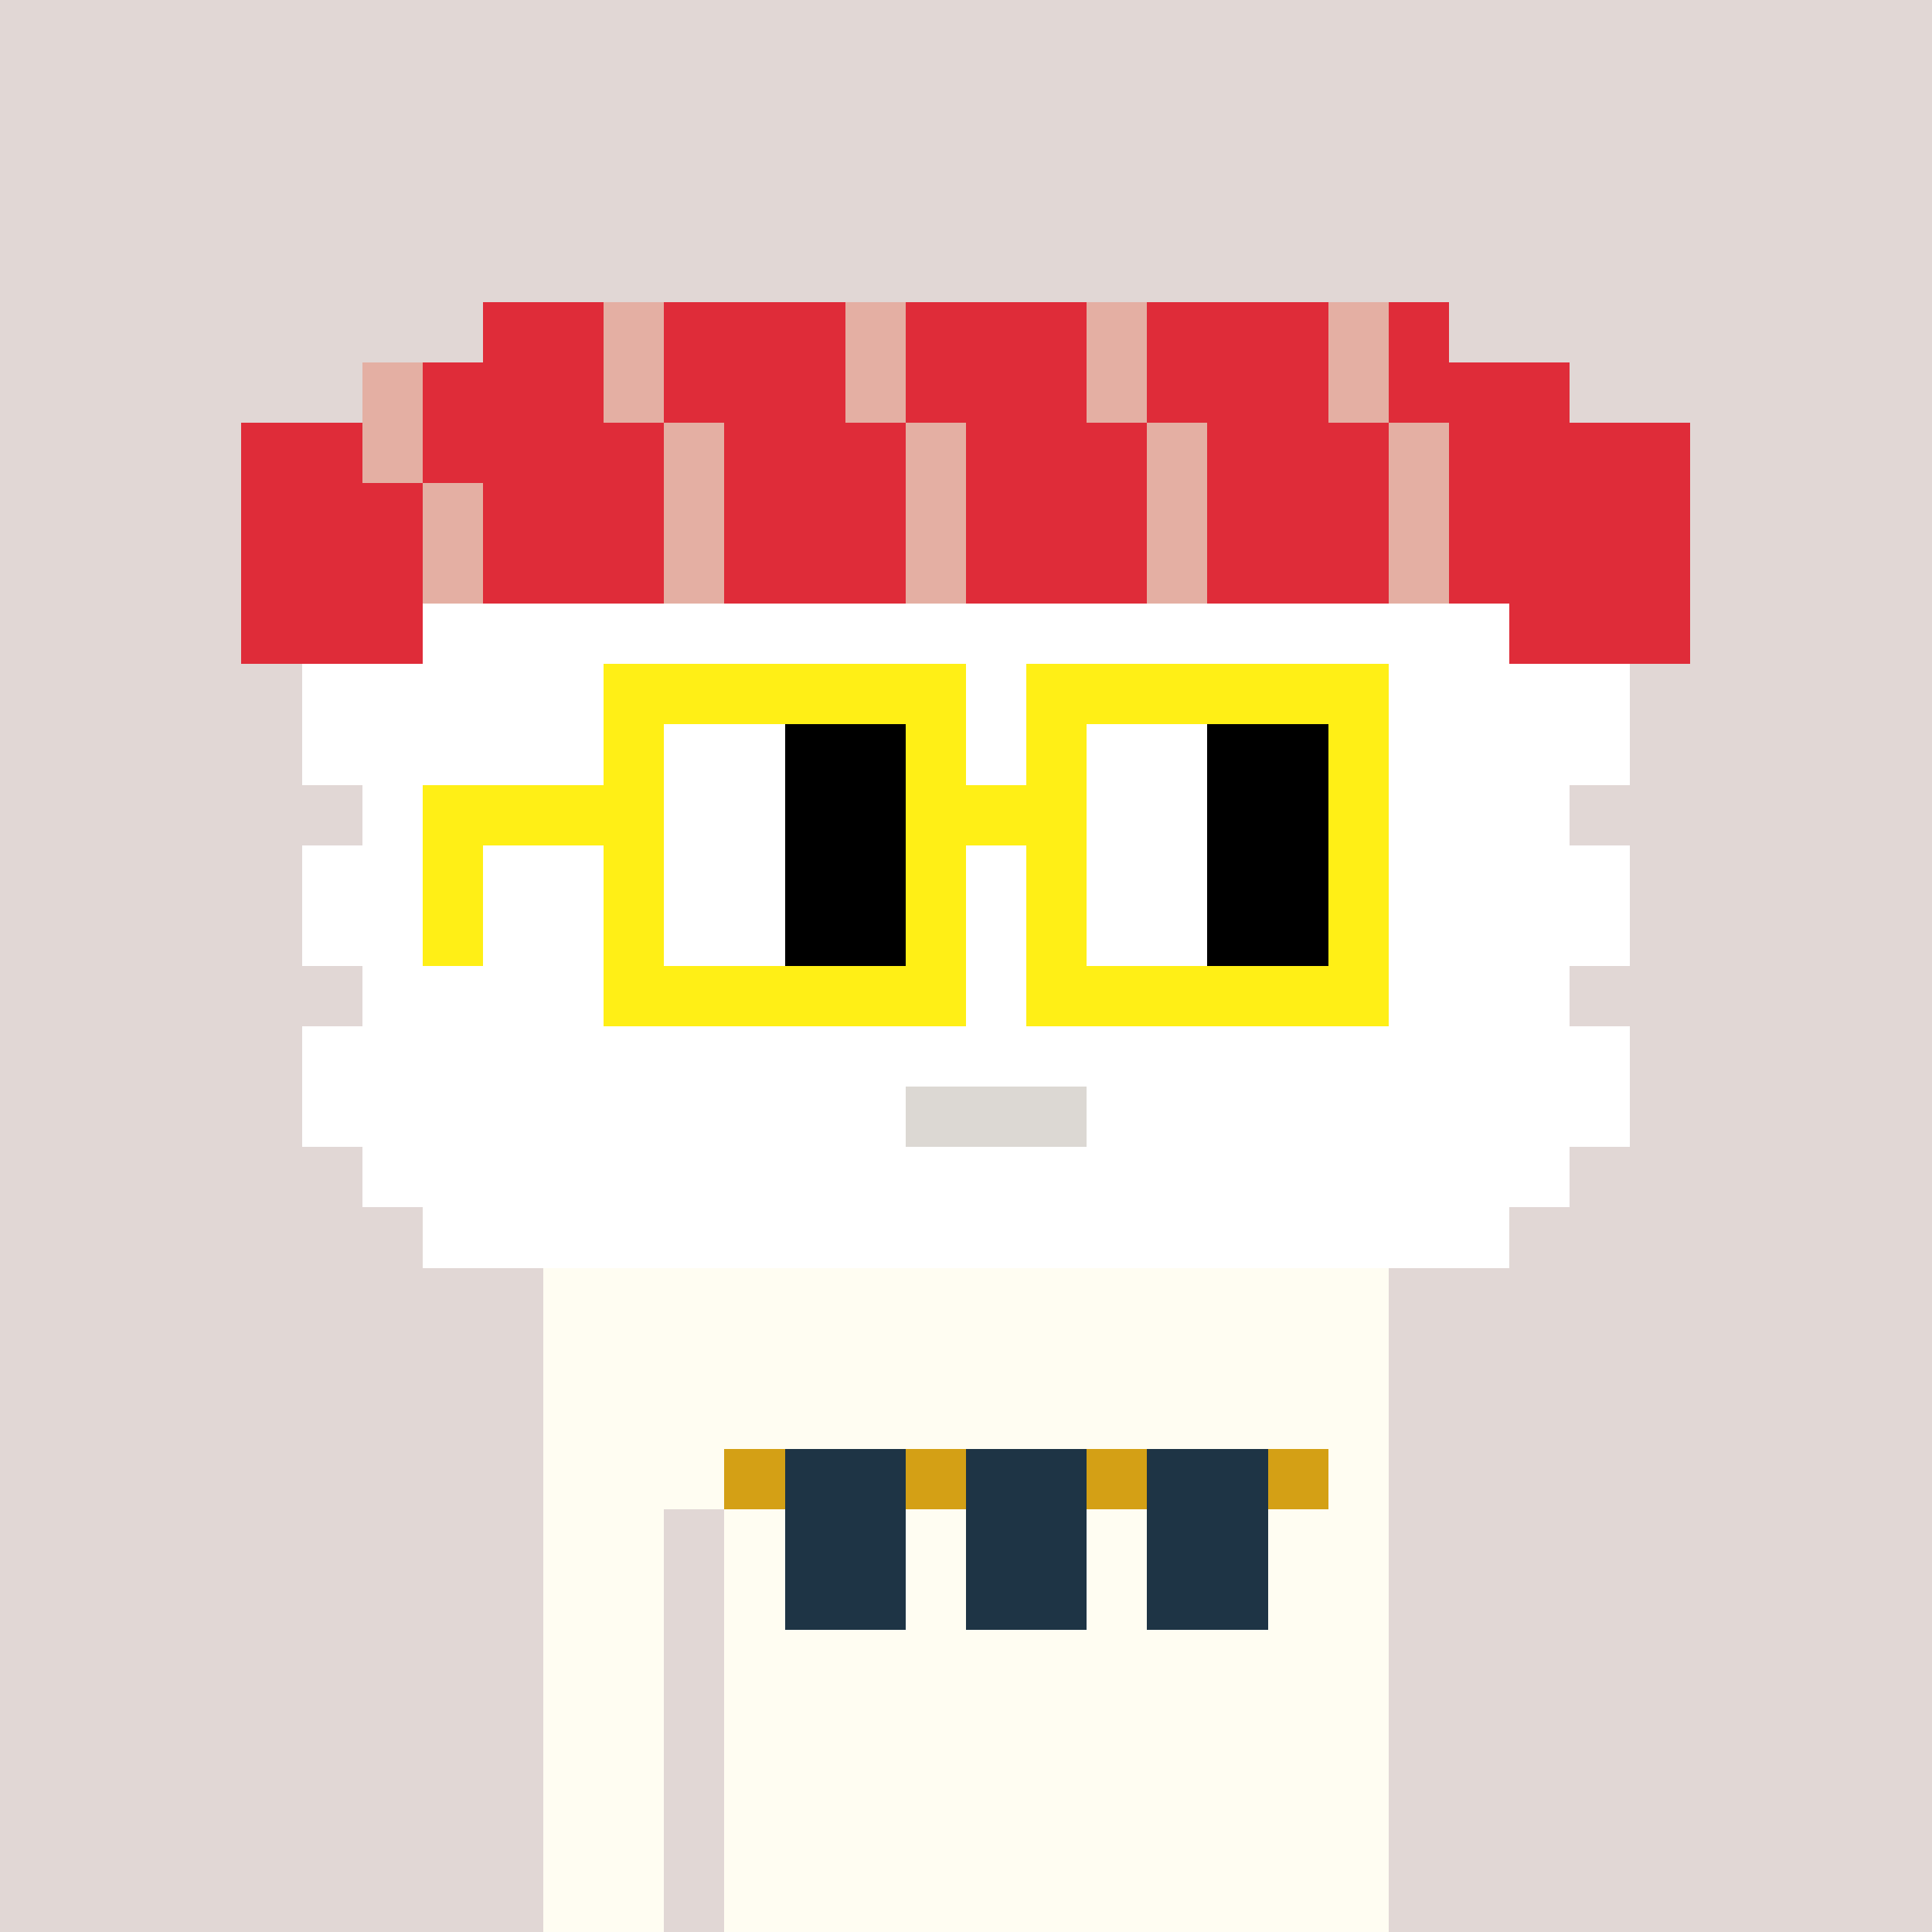 <svg width="320" height="320" viewBox="0 0 320 320" xmlns="http://www.w3.org/2000/svg" shape-rendering="crispEdges"><rect width="100%" height="100%" fill="#e1d7d5" /><rect width="140" height="10" x="90" y="210" fill="#fffdf2" /><rect width="140" height="10" x="90" y="220" fill="#fffdf2" /><rect width="140" height="10" x="90" y="230" fill="#fffdf2" /><rect width="140" height="10" x="90" y="240" fill="#fffdf2" /><rect width="20" height="10" x="90" y="250" fill="#fffdf2" /><rect width="110" height="10" x="120" y="250" fill="#fffdf2" /><rect width="20" height="10" x="90" y="260" fill="#fffdf2" /><rect width="110" height="10" x="120" y="260" fill="#fffdf2" /><rect width="20" height="10" x="90" y="270" fill="#fffdf2" /><rect width="110" height="10" x="120" y="270" fill="#fffdf2" /><rect width="20" height="10" x="90" y="280" fill="#fffdf2" /><rect width="110" height="10" x="120" y="280" fill="#fffdf2" /><rect width="20" height="10" x="90" y="290" fill="#fffdf2" /><rect width="110" height="10" x="120" y="290" fill="#fffdf2" /><rect width="20" height="10" x="90" y="300" fill="#fffdf2" /><rect width="110" height="10" x="120" y="300" fill="#fffdf2" /><rect width="20" height="10" x="90" y="310" fill="#fffdf2" /><rect width="110" height="10" x="120" y="310" fill="#fffdf2" /><rect width="10" height="10" x="120" y="240" fill="#d4a015" /><rect width="20" height="10" x="130" y="240" fill="#1e3445" /><rect width="10" height="10" x="150" y="240" fill="#d4a015" /><rect width="20" height="10" x="160" y="240" fill="#1e3445" /><rect width="10" height="10" x="180" y="240" fill="#d4a015" /><rect width="20" height="10" x="190" y="240" fill="#1e3445" /><rect width="10" height="10" x="210" y="240" fill="#d4a015" /><rect width="20" height="10" x="130" y="250" fill="#1e3445" /><rect width="20" height="10" x="160" y="250" fill="#1e3445" /><rect width="20" height="10" x="190" y="250" fill="#1e3445" /><rect width="20" height="10" x="130" y="260" fill="#1e3445" /><rect width="20" height="10" x="160" y="260" fill="#1e3445" /><rect width="20" height="10" x="190" y="260" fill="#1e3445" /><rect width="20" height="10" x="80" y="50" fill="#df2c39" /><rect width="10" height="10" x="100" y="50" fill="#e4afa3" /><rect width="30" height="10" x="110" y="50" fill="#df2c39" /><rect width="10" height="10" x="140" y="50" fill="#e4afa3" /><rect width="30" height="10" x="150" y="50" fill="#df2c39" /><rect width="10" height="10" x="180" y="50" fill="#e4afa3" /><rect width="30" height="10" x="190" y="50" fill="#df2c39" /><rect width="10" height="10" x="220" y="50" fill="#e4afa3" /><rect width="10" height="10" x="230" y="50" fill="#df2c39" /><rect width="10" height="10" x="60" y="60" fill="#e4afa3" /><rect width="30" height="10" x="70" y="60" fill="#df2c39" /><rect width="10" height="10" x="100" y="60" fill="#e4afa3" /><rect width="30" height="10" x="110" y="60" fill="#df2c39" /><rect width="10" height="10" x="140" y="60" fill="#e4afa3" /><rect width="30" height="10" x="150" y="60" fill="#df2c39" /><rect width="10" height="10" x="180" y="60" fill="#e4afa3" /><rect width="30" height="10" x="190" y="60" fill="#df2c39" /><rect width="10" height="10" x="220" y="60" fill="#e4afa3" /><rect width="30" height="10" x="230" y="60" fill="#df2c39" /><rect width="20" height="10" x="40" y="70" fill="#df2c39" /><rect width="10" height="10" x="60" y="70" fill="#e4afa3" /><rect width="40" height="10" x="70" y="70" fill="#df2c39" /><rect width="10" height="10" x="110" y="70" fill="#e4afa3" /><rect width="30" height="10" x="120" y="70" fill="#df2c39" /><rect width="10" height="10" x="150" y="70" fill="#e4afa3" /><rect width="30" height="10" x="160" y="70" fill="#df2c39" /><rect width="10" height="10" x="190" y="70" fill="#e4afa3" /><rect width="30" height="10" x="200" y="70" fill="#df2c39" /><rect width="10" height="10" x="230" y="70" fill="#e4afa3" /><rect width="40" height="10" x="240" y="70" fill="#df2c39" /><rect width="30" height="10" x="40" y="80" fill="#df2c39" /><rect width="10" height="10" x="70" y="80" fill="#e4afa3" /><rect width="30" height="10" x="80" y="80" fill="#df2c39" /><rect width="10" height="10" x="110" y="80" fill="#e4afa3" /><rect width="30" height="10" x="120" y="80" fill="#df2c39" /><rect width="10" height="10" x="150" y="80" fill="#e4afa3" /><rect width="30" height="10" x="160" y="80" fill="#df2c39" /><rect width="10" height="10" x="190" y="80" fill="#e4afa3" /><rect width="30" height="10" x="200" y="80" fill="#df2c39" /><rect width="10" height="10" x="230" y="80" fill="#e4afa3" /><rect width="40" height="10" x="240" y="80" fill="#df2c39" /><rect width="30" height="10" x="40" y="90" fill="#df2c39" /><rect width="10" height="10" x="70" y="90" fill="#e4afa3" /><rect width="30" height="10" x="80" y="90" fill="#df2c39" /><rect width="10" height="10" x="110" y="90" fill="#e4afa3" /><rect width="30" height="10" x="120" y="90" fill="#df2c39" /><rect width="10" height="10" x="150" y="90" fill="#e4afa3" /><rect width="30" height="10" x="160" y="90" fill="#df2c39" /><rect width="10" height="10" x="190" y="90" fill="#e4afa3" /><rect width="30" height="10" x="200" y="90" fill="#df2c39" /><rect width="10" height="10" x="230" y="90" fill="#e4afa3" /><rect width="40" height="10" x="240" y="90" fill="#df2c39" /><rect width="30" height="10" x="40" y="100" fill="#df2c39" /><rect width="180" height="10" x="70" y="100" fill="#ffffff" /><rect width="30" height="10" x="250" y="100" fill="#df2c39" /><rect width="220" height="10" x="50" y="110" fill="#ffffff" /><rect width="220" height="10" x="50" y="120" fill="#ffffff" /><rect width="200" height="10" x="60" y="130" fill="#ffffff" /><rect width="220" height="10" x="50" y="140" fill="#ffffff" /><rect width="220" height="10" x="50" y="150" fill="#ffffff" /><rect width="200" height="10" x="60" y="160" fill="#ffffff" /><rect width="220" height="10" x="50" y="170" fill="#ffffff" /><rect width="100" height="10" x="50" y="180" fill="#ffffff" /><rect width="30" height="10" x="150" y="180" fill="#dcd8d3" /><rect width="90" height="10" x="180" y="180" fill="#ffffff" /><rect width="200" height="10" x="60" y="190" fill="#ffffff" /><rect width="180" height="10" x="70" y="200" fill="#ffffff" /><rect width="60" height="10" x="100" y="110" fill="#ffef16" /><rect width="60" height="10" x="170" y="110" fill="#ffef16" /><rect width="10" height="10" x="100" y="120" fill="#ffef16" /><rect width="20" height="10" x="110" y="120" fill="#ffffff" /><rect width="20" height="10" x="130" y="120" fill="#000000" /><rect width="10" height="10" x="150" y="120" fill="#ffef16" /><rect width="10" height="10" x="170" y="120" fill="#ffef16" /><rect width="20" height="10" x="180" y="120" fill="#ffffff" /><rect width="20" height="10" x="200" y="120" fill="#000000" /><rect width="10" height="10" x="220" y="120" fill="#ffef16" /><rect width="40" height="10" x="70" y="130" fill="#ffef16" /><rect width="20" height="10" x="110" y="130" fill="#ffffff" /><rect width="20" height="10" x="130" y="130" fill="#000000" /><rect width="30" height="10" x="150" y="130" fill="#ffef16" /><rect width="20" height="10" x="180" y="130" fill="#ffffff" /><rect width="20" height="10" x="200" y="130" fill="#000000" /><rect width="10" height="10" x="220" y="130" fill="#ffef16" /><rect width="10" height="10" x="70" y="140" fill="#ffef16" /><rect width="10" height="10" x="100" y="140" fill="#ffef16" /><rect width="20" height="10" x="110" y="140" fill="#ffffff" /><rect width="20" height="10" x="130" y="140" fill="#000000" /><rect width="10" height="10" x="150" y="140" fill="#ffef16" /><rect width="10" height="10" x="170" y="140" fill="#ffef16" /><rect width="20" height="10" x="180" y="140" fill="#ffffff" /><rect width="20" height="10" x="200" y="140" fill="#000000" /><rect width="10" height="10" x="220" y="140" fill="#ffef16" /><rect width="10" height="10" x="70" y="150" fill="#ffef16" /><rect width="10" height="10" x="100" y="150" fill="#ffef16" /><rect width="20" height="10" x="110" y="150" fill="#ffffff" /><rect width="20" height="10" x="130" y="150" fill="#000000" /><rect width="10" height="10" x="150" y="150" fill="#ffef16" /><rect width="10" height="10" x="170" y="150" fill="#ffef16" /><rect width="20" height="10" x="180" y="150" fill="#ffffff" /><rect width="20" height="10" x="200" y="150" fill="#000000" /><rect width="10" height="10" x="220" y="150" fill="#ffef16" /><rect width="60" height="10" x="100" y="160" fill="#ffef16" /><rect width="60" height="10" x="170" y="160" fill="#ffef16" /></svg>